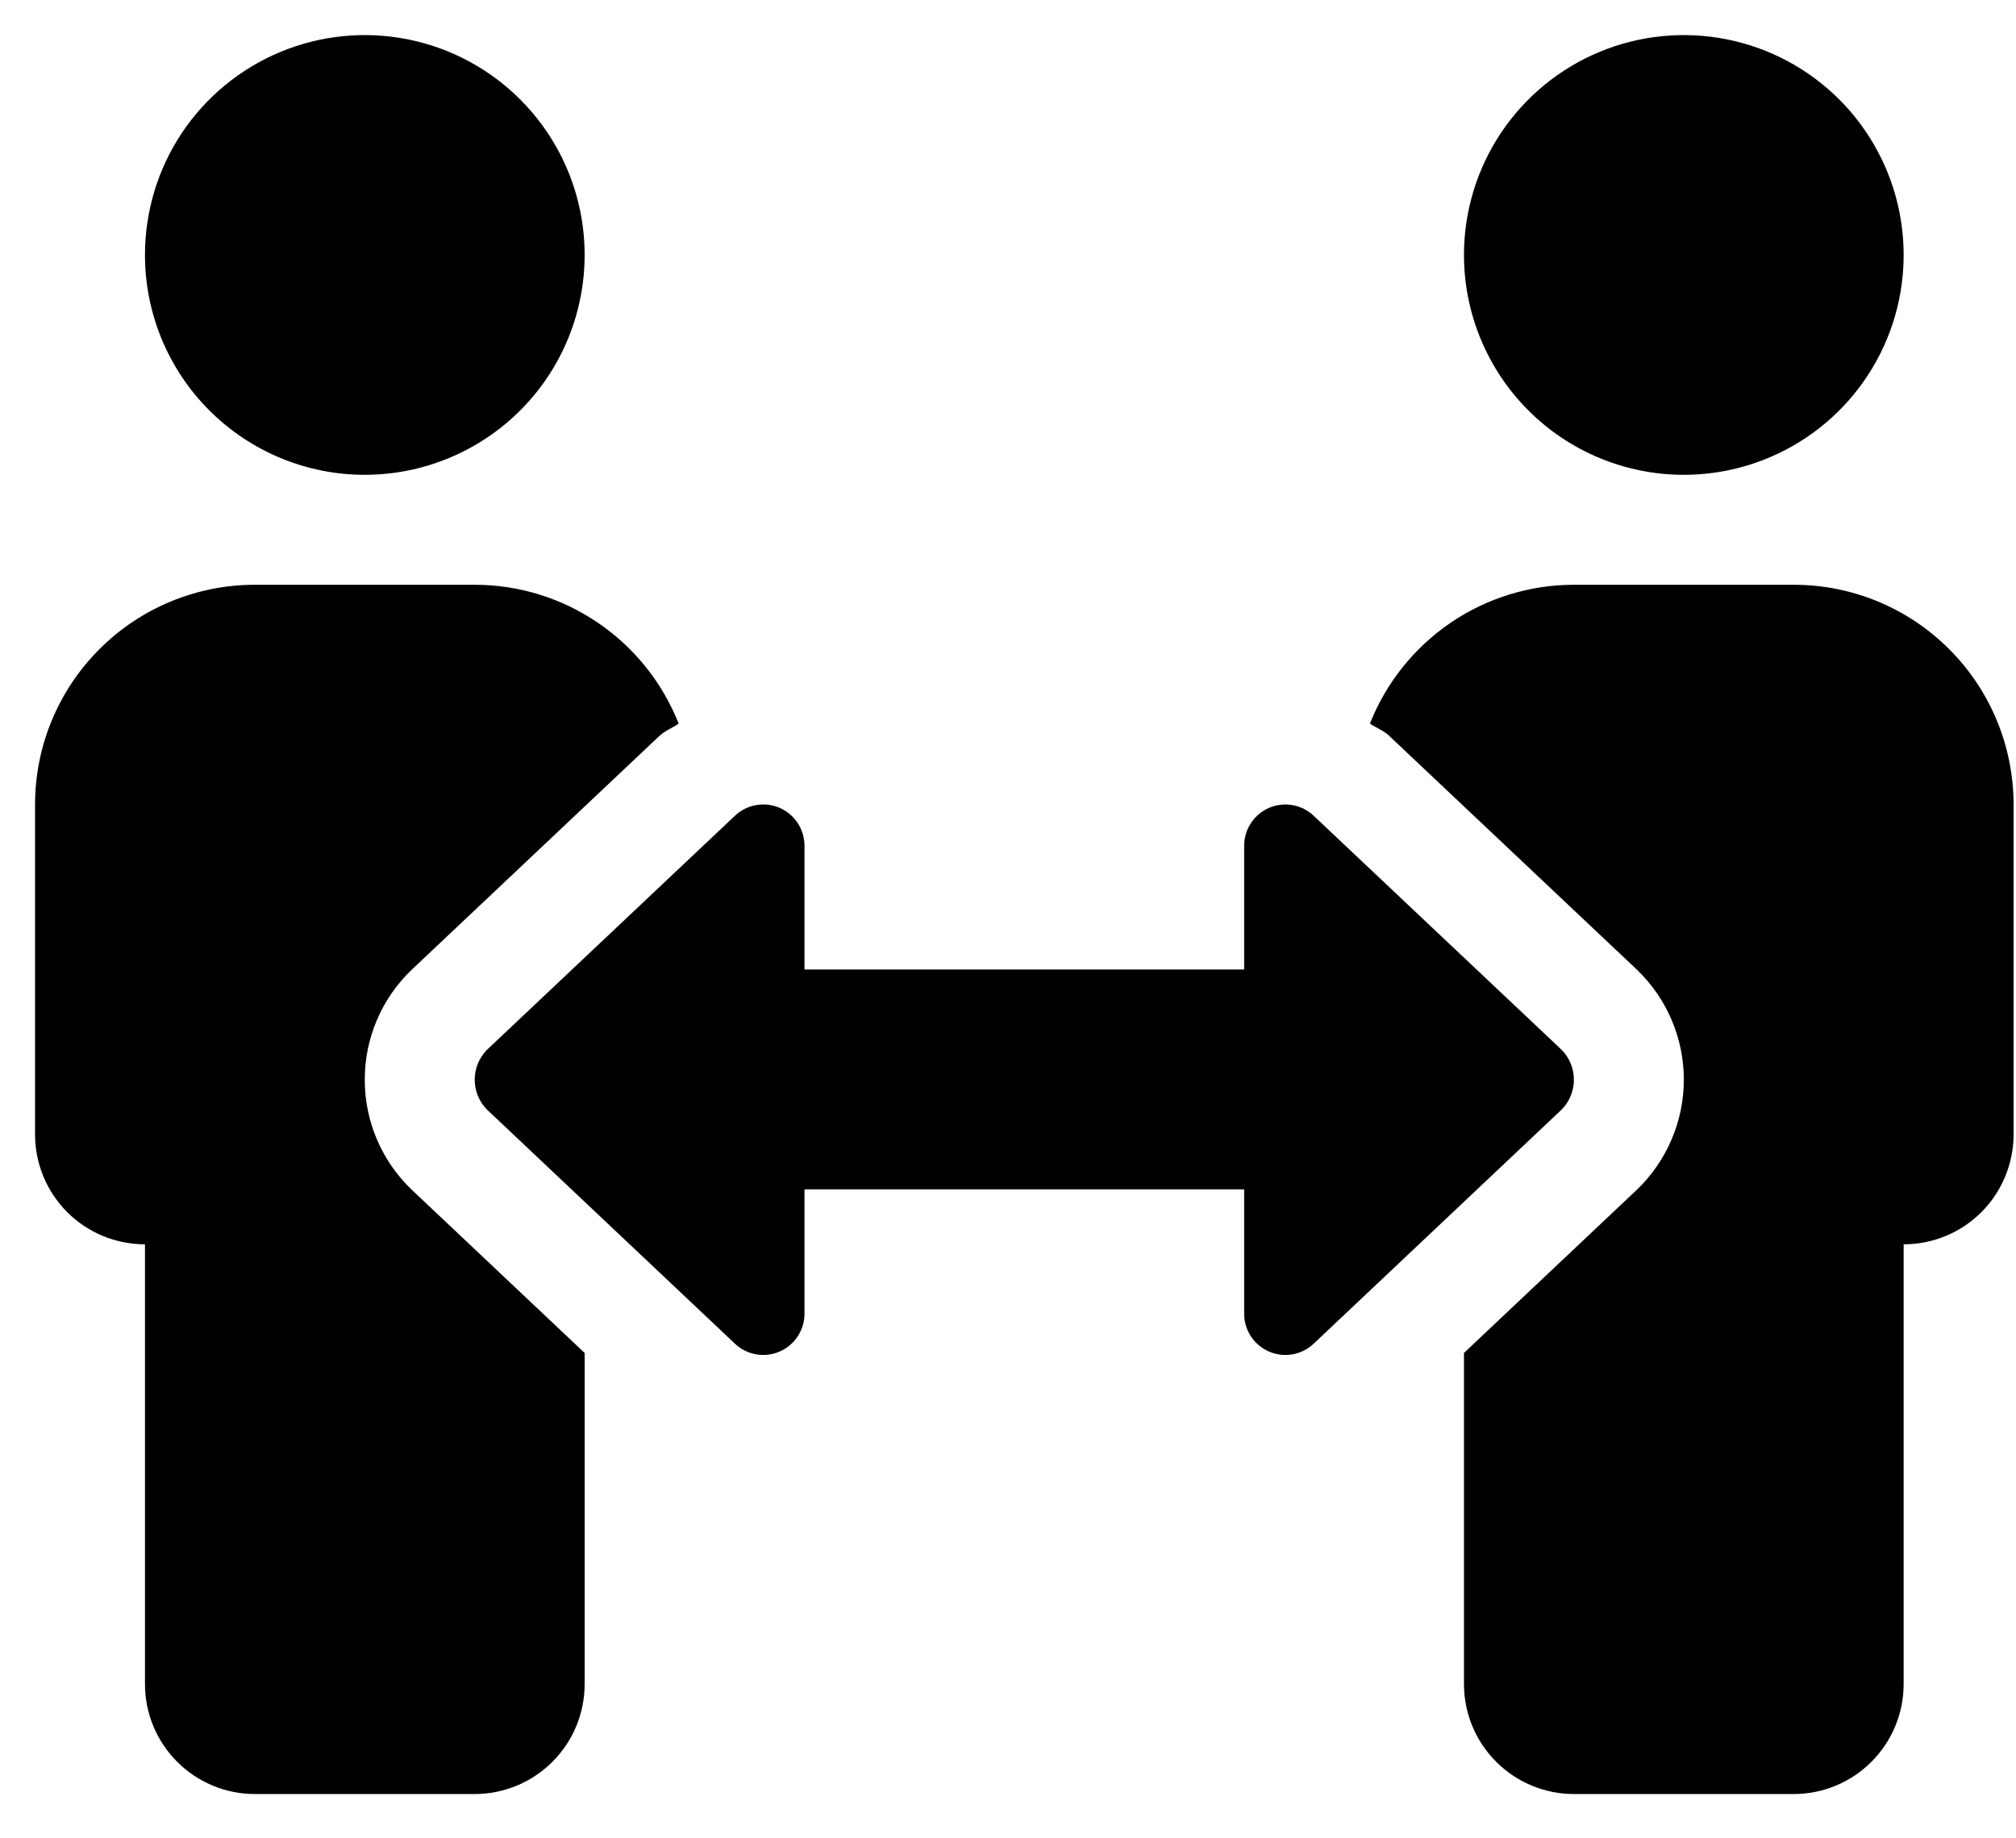 <svg width="34" height="31" viewBox="0 0 34 31" fill="none" xmlns="http://www.w3.org/2000/svg">
<g clip-path="url(#clip0_201_4703)">
<path d="M6.152 8.007C6.886 8.007 7.602 7.789 8.212 7.382C8.822 6.975 9.297 6.396 9.578 5.718C9.858 5.041 9.932 4.295 9.789 3.576C9.646 2.857 9.292 2.196 8.774 1.678C8.255 1.159 7.595 0.806 6.876 0.663C6.156 0.52 5.411 0.593 4.733 0.874C4.056 1.154 3.477 1.63 3.069 2.239C2.662 2.849 2.445 3.566 2.445 4.299C2.445 5.283 2.835 6.226 3.531 6.921C4.226 7.616 5.169 8.007 6.152 8.007ZM6.152 18.207C6.151 17.861 6.221 17.518 6.357 17.199C6.493 16.881 6.692 16.593 6.942 16.354L11.121 12.41C11.217 12.32 11.339 12.276 11.446 12.203C11.173 11.513 10.7 10.92 10.086 10.503C9.473 10.085 8.748 9.861 8.006 9.861H4.298C3.315 9.861 2.372 10.251 1.677 10.947C0.981 11.642 0.591 12.585 0.591 13.568L0.591 19.13C0.591 19.621 0.786 20.093 1.134 20.441C1.481 20.788 1.953 20.983 2.445 20.983V28.399C2.445 28.89 2.64 29.362 2.988 29.709C3.335 30.057 3.807 30.253 4.298 30.253H8.006C8.498 30.253 8.969 30.057 9.317 29.709C9.665 29.362 9.86 28.89 9.86 28.399V22.815L6.942 20.061C6.692 19.822 6.493 19.534 6.357 19.215C6.221 18.897 6.151 18.554 6.152 18.207ZM28.398 8.007C29.131 8.007 29.848 7.789 30.458 7.382C31.067 6.975 31.543 6.396 31.823 5.718C32.104 5.041 32.177 4.295 32.034 3.576C31.891 2.857 31.538 2.196 31.02 1.678C30.501 1.159 29.84 0.806 29.121 0.663C28.402 0.52 27.657 0.593 26.979 0.874C26.302 1.154 25.723 1.63 25.315 2.239C24.908 2.849 24.69 3.566 24.69 4.299C24.69 5.283 25.081 6.226 25.776 6.921C26.471 7.616 27.415 8.007 28.398 8.007ZM30.252 9.861H26.544C25.802 9.861 25.077 10.085 24.464 10.502C23.851 10.92 23.377 11.512 23.104 12.202C23.211 12.276 23.336 12.318 23.43 12.41L27.608 16.353C27.858 16.593 28.056 16.881 28.192 17.199C28.328 17.518 28.398 17.86 28.398 18.207C28.398 18.553 28.328 18.896 28.192 19.214C28.056 19.533 27.858 19.821 27.608 20.061L24.69 22.815V28.399C24.69 28.89 24.886 29.362 25.233 29.709C25.581 30.057 26.052 30.253 26.544 30.253H30.252C30.743 30.253 31.215 30.057 31.562 29.709C31.91 29.362 32.105 28.89 32.105 28.399V20.983C32.597 20.983 33.069 20.788 33.416 20.441C33.764 20.093 33.959 19.621 33.959 19.13V13.568C33.959 12.585 33.569 11.642 32.873 10.947C32.178 10.251 31.235 9.861 30.252 9.861ZM26.335 17.701L22.157 13.758C22.059 13.664 21.935 13.601 21.801 13.577C21.667 13.553 21.528 13.569 21.403 13.623C21.278 13.677 21.172 13.766 21.097 13.88C21.022 13.994 20.982 14.127 20.983 14.263V16.349H13.568V14.263C13.568 14.127 13.528 13.994 13.454 13.88C13.379 13.766 13.272 13.676 13.147 13.622C13.022 13.568 12.884 13.553 12.749 13.577C12.615 13.601 12.491 13.664 12.393 13.758L8.215 17.701C8.081 17.836 8.006 18.017 8.006 18.207C8.006 18.397 8.081 18.579 8.215 18.713L12.393 22.657C12.491 22.751 12.616 22.814 12.75 22.838C12.884 22.862 13.022 22.846 13.147 22.792C13.273 22.738 13.379 22.648 13.454 22.534C13.529 22.42 13.568 22.287 13.568 22.15V20.056H20.983V22.15C20.982 22.287 21.022 22.42 21.096 22.534C21.171 22.648 21.277 22.738 21.403 22.792C21.528 22.846 21.666 22.862 21.8 22.838C21.935 22.814 22.059 22.751 22.157 22.657L26.335 18.713C26.469 18.579 26.544 18.397 26.544 18.207C26.544 18.017 26.469 17.836 26.335 17.701Z" fill="black"/>
</g>
<defs>
<clipPath id="clip0_201_4703">
<rect width="33.368" height="29.661" fill="white" transform="translate(0.591 0.592)"/>
</clipPath>
</defs>
</svg>
